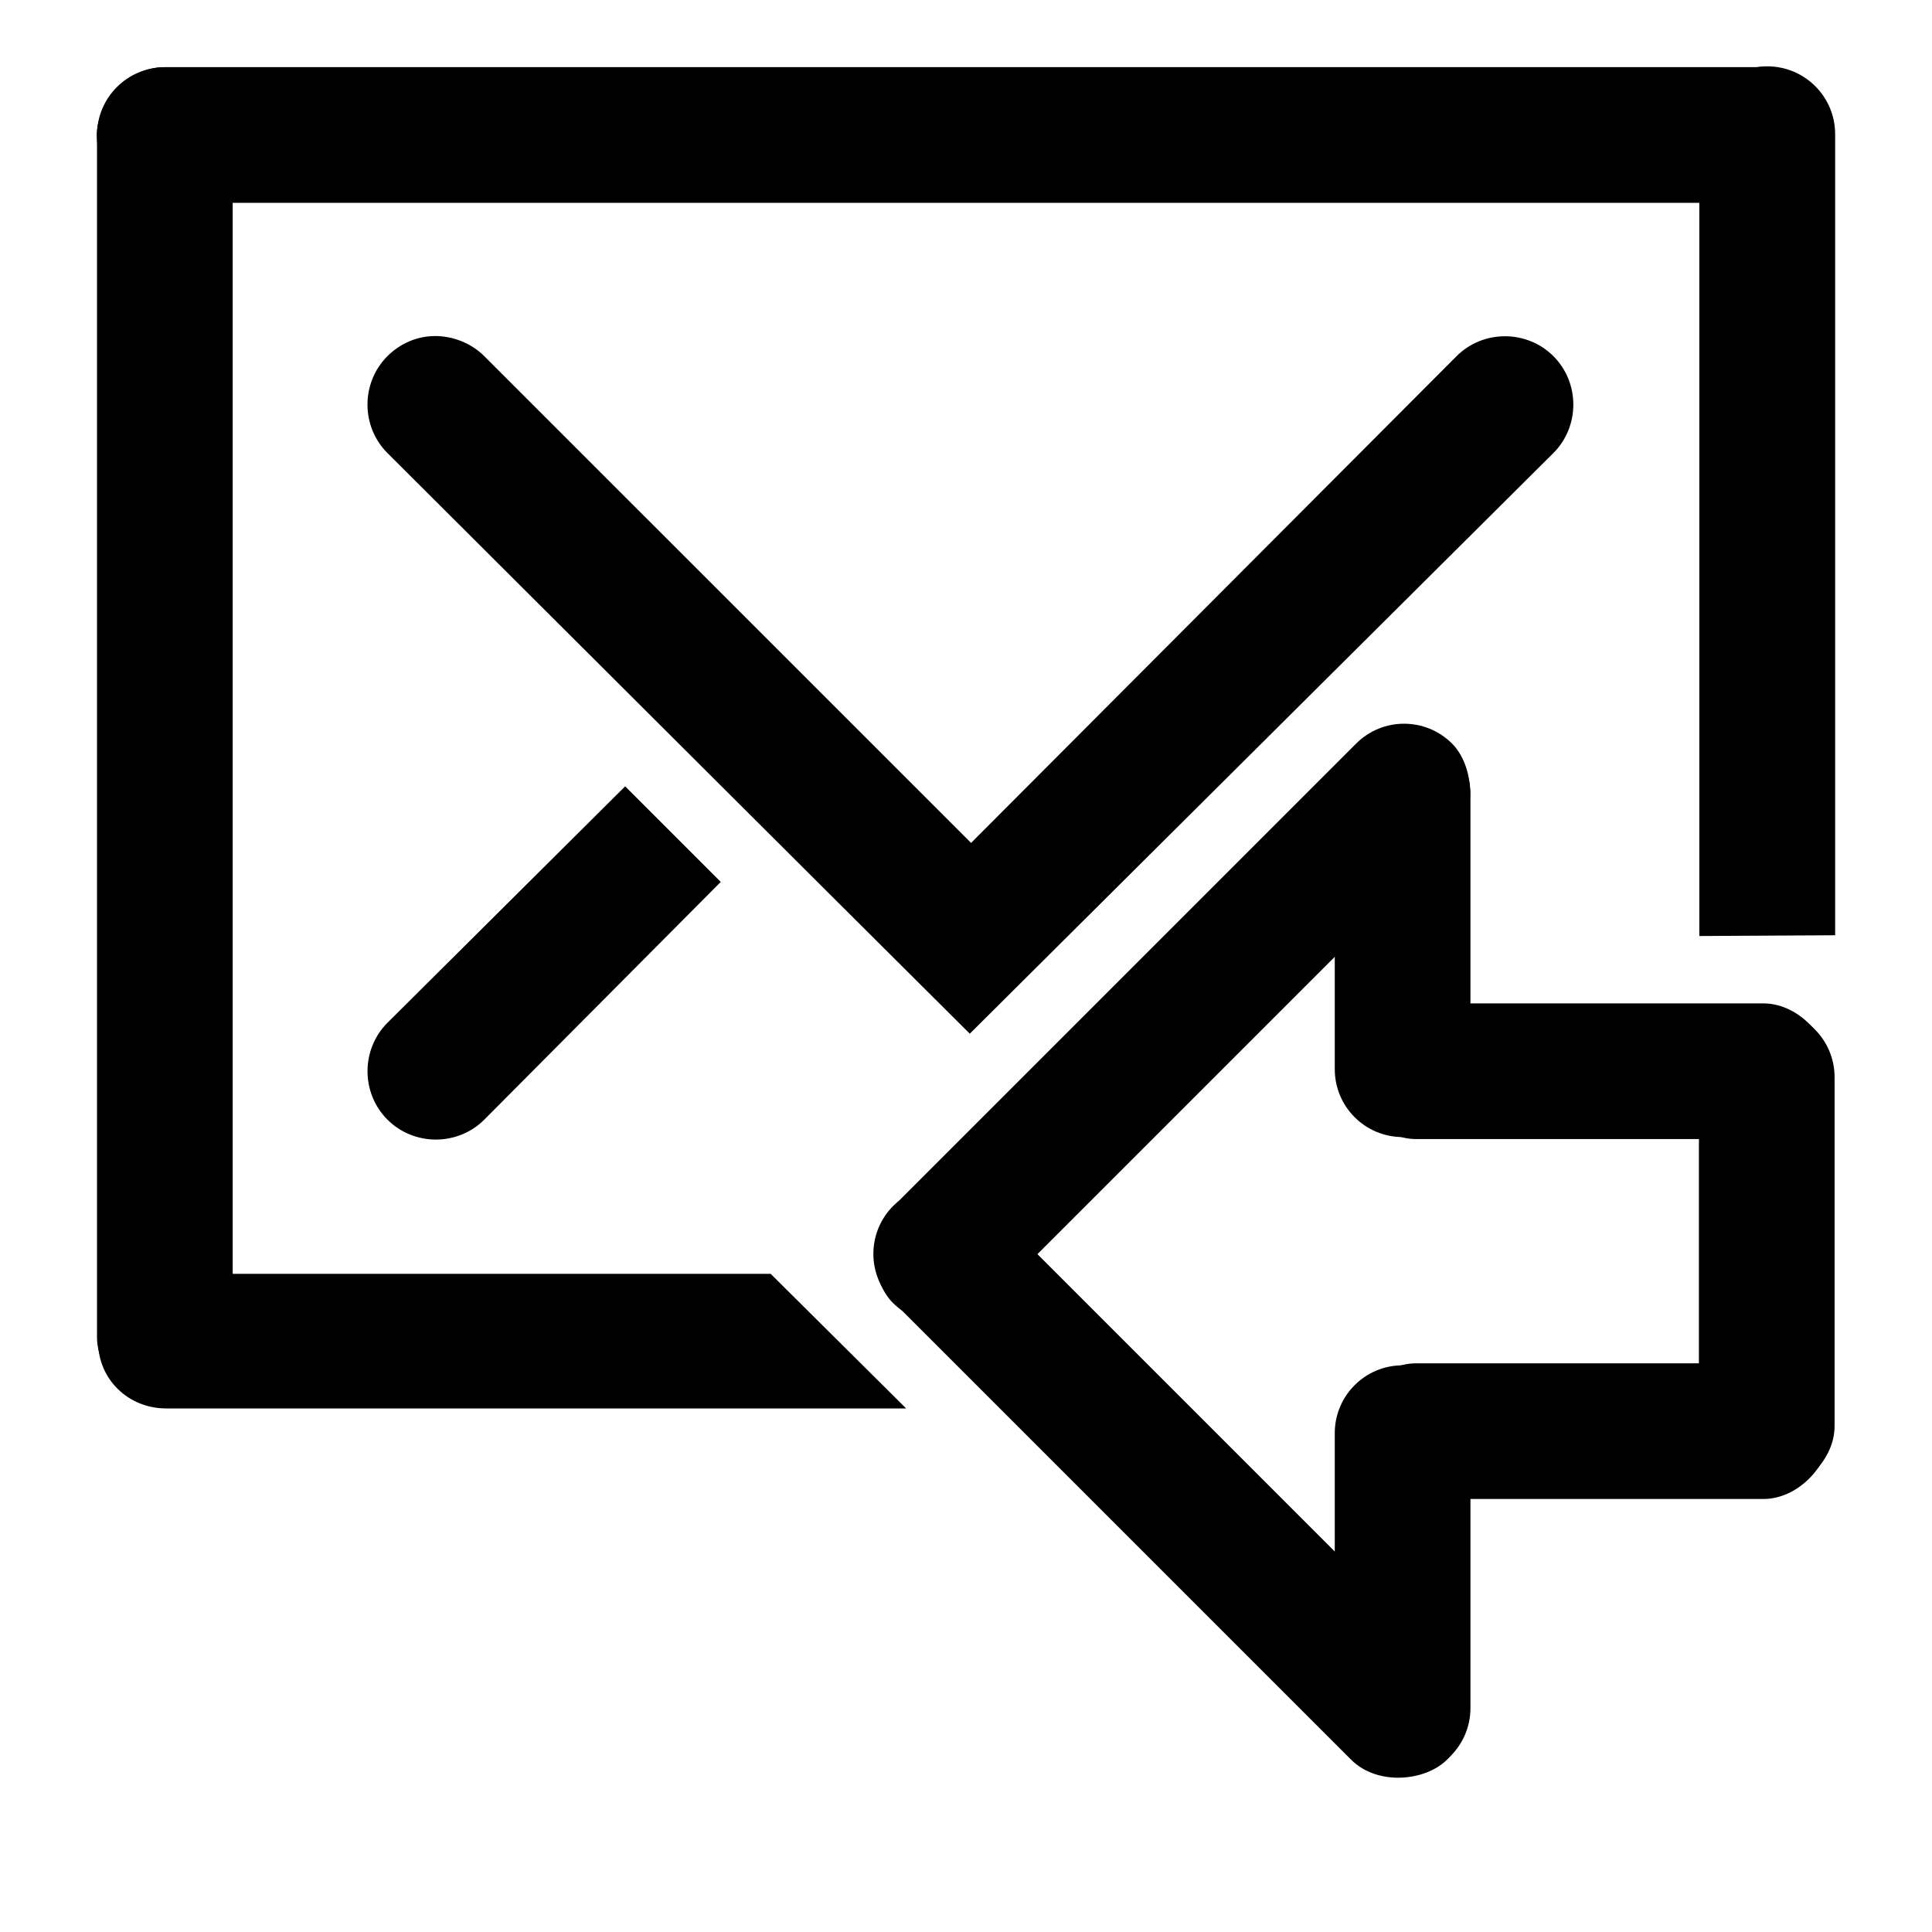 <?xml version="1.0" encoding="UTF-8" standalone="no"?>
<!-- Created with Inkscape (http://www.inkscape.org/) -->
<svg
   xmlns:dc="http://purl.org/dc/elements/1.1/"
   xmlns:cc="http://creativecommons.org/ns#"
   xmlns:rdf="http://www.w3.org/1999/02/22-rdf-syntax-ns#"
   xmlns:svg="http://www.w3.org/2000/svg"
   xmlns="http://www.w3.org/2000/svg"
   xmlns:sodipodi="http://sodipodi.sourceforge.net/DTD/sodipodi-0.dtd"
   xmlns:inkscape="http://www.inkscape.org/namespaces/inkscape"
   width="48"
   height="48"
   id="svg2"
   sodipodi:version="0.32"
   inkscape:version="0.46+devel r20711"
   sodipodi:docname="mail-reply-sender.svg"
   inkscape:output_extension="org.inkscape.output.svg.inkscape"
   inkscape:export-filename="/home/hbons/Desktop/Intel/svn/moblin-ui-docs/in progress/draft visual UI/icons/icons.png"
   inkscape:export-xdpi="60.476192"
   inkscape:export-ydpi="60.476192"
   version="1.0">
  <sodipodi:namedview
     id="base"
     pagecolor="#ffffff"
     bordercolor="#dcdcdc"
     borderopacity="1"
     gridtolerance="10000"
     guidetolerance="10"
     objecttolerance="10"
     inkscape:pageopacity="0"
     inkscape:pageshadow="2"
     inkscape:zoom="1"
     inkscape:cx="39.928918"
     inkscape:cy="17.788886"
     inkscape:document-units="px"
     inkscape:current-layer="layer1"
     showgrid="false"
     inkscape:window-width="1278"
     inkscape:window-height="750"
     inkscape:window-x="0"
     inkscape:window-y="0"
     inkscape:snap-intersection-line-segments="false"
     inkscape:snap-bbox="true"
     inkscape:snap-nodes="false"
     inkscape:bbox-paths="true"
     inkscape:showpageshadow="false"
     showguides="false"
     inkscape:guide-bbox="true"
     inkscape:bbox-nodes="true"
     inkscape:snap-global="false">
    <inkscape:grid
       enabled="true"
       visible="true"
       id="grid4079"
       type="xygrid"
       empspacing="5" />
    <sodipodi:guide
       id="guide7317"
       position="566.053,854.147"
       orientation="1,0" />
  </sodipodi:namedview>
  <defs
     id="defs4">
    <inkscape:perspective
       sodipodi:type="inkscape:persp3d"
       inkscape:vp_x="0 : 24 : 1"
       inkscape:vp_y="0 : 1000 : 0"
       inkscape:vp_z="48 : 24 : 1"
       inkscape:persp3d-origin="24 : 16 : 1"
       id="perspective24" />
    <inkscape:perspective
       sodipodi:type="inkscape:persp3d"
       inkscape:vp_x="0 : 0.5 : 1"
       inkscape:vp_y="0 : 1000 : 0"
       inkscape:vp_z="1 : 0.5 : 1"
       inkscape:persp3d-origin="0.5 : 0.33333333 : 1"
       id="perspective2921" />
    <inkscape:perspective
       sodipodi:type="inkscape:persp3d"
       inkscape:vp_x="0 : 0.5 : 1"
       inkscape:vp_y="0 : 1000 : 0"
       inkscape:vp_z="1 : 0.5 : 1"
       inkscape:persp3d-origin="0.5 : 0.33333333 : 1"
       id="perspective2895" />
    <inkscape:perspective
       sodipodi:type="inkscape:persp3d"
       inkscape:vp_x="0 : 0.5 : 1"
       inkscape:vp_y="0 : 1000 : 0"
       inkscape:vp_z="1 : 0.5 : 1"
       inkscape:persp3d-origin="0.5 : 0.33333333 : 1"
       id="perspective2867" />
    <inkscape:perspective
       id="perspective27"
       inkscape:persp3d-origin="24 : 16 : 1"
       inkscape:vp_z="48 : 24 : 1"
       inkscape:vp_y="0 : 1000 : 0"
       inkscape:vp_x="0 : 24 : 1"
       sodipodi:type="inkscape:persp3d" />
    <inkscape:perspective
       id="perspective3001"
       inkscape:persp3d-origin="0.5 : 0.33333333 : 1"
       inkscape:vp_z="1 : 0.5 : 1"
       inkscape:vp_y="0 : 1000 : 0"
       inkscape:vp_x="0 : 0.5 : 1"
       sodipodi:type="inkscape:persp3d" />
  </defs>
  <g
     style="display:inline"
     id="layer1"
     inkscape:groupmode="layer"
     inkscape:label="Layer 1">
    <g
       transform="matrix(1.137,0,0,1.137,123.175,34.694)"
       id="g2914" />
    <g
       style="opacity:0.86;fill:#919191;fill-opacity:1;stroke:none"
       id="g2916"
       transform="matrix(1.301,0,0,1.301,8.735,1.812)">
      <g
         style="fill:#919191;fill-opacity:1;stroke:none"
         transform="matrix(1.188,0,0,1,43.621,7.914)"
         id="g2918" />
    </g>
    <g
       style="fill:none;stroke:#868686;stroke-opacity:1"
       id="g2920"
       transform="translate(-35.485,1.896)">
      <g
         style="fill:none;stroke:#868686;stroke-opacity:1"
         transform="matrix(1.188,0,0,1,43.621,7.914)"
         id="g2922" />
    </g>
    <rect
       ry="1.685"
       rx="1.685"
       y="1.668"
       x="-45.495"
       height="3.371"
       width="43.09"
       id="rect2981"
       style="fill:#000000;fill-opacity:1;stroke:none"
       transform="scale(-1,1)" />
    <rect
       transform="matrix(0,1,1,0,0,0)"
       style="fill:#000000;fill-opacity:1;stroke:none"
       id="rect2983"
       width="33.234"
       height="3.371"
       x="1.67"
       y="2.41"
       rx="1.685"
       ry="1.685" />
    <path
       style="fill:#000000;fill-opacity:1;stroke:none;display:inline"
       d="m 43.907,1.648 c -0.934,0 -1.688,0.754 -1.688,1.688 l 0,19.919 3.375,-0.019 0,-19.9 c 0,-0.934 -0.754,-1.688 -1.688,-1.688 z M 4.126,31.648 c -0.934,0 -1.688,0.754 -1.688,1.688 0,0.934 0.754,1.656 1.688,1.656 l 18.387,0 -3.366,-3.344 -15.021,0 z"
       id="rect2985"
       sodipodi:nodetypes="cccccccscccc" />
    <path
       style="fill:#000000;fill-opacity:1;stroke:none;display:inline"
       d="m 10.813,8.349 c -0.431,0 -0.857,0.17 -1.188,0.5 -0.66,0.66 -0.66,1.746 0,2.406 4.823,4.809 9.642,9.622 14.469,14.427 l 14.5,-14.427 c 0.66,-0.66 0.66,-1.746 0,-2.406 -0.66,-0.66 -1.746,-0.66 -2.406,0 L 24.126,20.942 12.032,8.849 c -0.33,-0.33 -0.788,-0.5 -1.219,-0.5 z"
       id="path2989"
       sodipodi:nodetypes="cscccscccc" />
    <path
       style="fill:#000000;fill-opacity:1;stroke:none;display:inline"
       d="m 15.532,19.536 -5.906,5.875 c -0.66,0.66 -0.66,1.746 0,2.406 0.66,0.66 1.746,0.66 2.406,0 l 5.875,-5.906 -2.375,-2.375 z"
       id="path2991"
       sodipodi:nodetypes="ccsccc" />
    <rect
       ry="1.685"
       rx="1.685"
       y="3.808"
       x="-56.343"
       height="3.371"
       width="19.46"
       id="rect3035"
       style="fill:#000000;fill-opacity:1;stroke:none"
       transform="matrix(-0.707,-0.707,-0.707,0.707,0,0)" />
    <rect
       transform="matrix(0.707,-0.707,-0.707,-0.707,0,0)"
       style="fill:#000000;fill-opacity:1;stroke:none"
       id="rect3041"
       width="19.652"
       height="3.371"
       x="-7.204"
       y="-40.264"
       rx="1.685"
       ry="1.685" />
    <rect
       ry="1.685"
       rx="1.685"
       y="-36.533"
       x="-44.121"
       height="3.371"
       width="10.2"
       id="rect3945"
       style="fill:#000000;fill-opacity:1;stroke:none"
       transform="matrix(0,-1,-1,0,0,0)" />
    <rect
       transform="scale(1,-1)"
       style="fill:#000000;fill-opacity:1;stroke:none"
       id="rect3949"
       width="11.991"
       height="3.371"
       x="33.501"
       y="-37.242"
       rx="1.685"
       ry="1.685" />
    <rect
       transform="matrix(0,1,-1,0,0,0)"
       style="fill:#000000;fill-opacity:1;stroke:none"
       id="rect3957"
       width="10.2"
       height="3.371"
       x="18.05"
       y="-36.533"
       rx="1.685"
       ry="1.685" />
    <rect
       ry="1.685"
       rx="1.685"
       y="24.929"
       x="33.501"
       height="3.371"
       width="11.991"
       id="rect3959"
       style="fill:#000000;fill-opacity:1;stroke:none" />
    <rect
       transform="matrix(0,1,-1,0,0,0)"
       style="fill:#000000;fill-opacity:1;stroke:none"
       id="rect3963"
       width="12.032"
       height="3.371"
       x="25.079"
       y="-45.58"
       rx="1.685"
       ry="1.685" />
  </g>
</svg>
